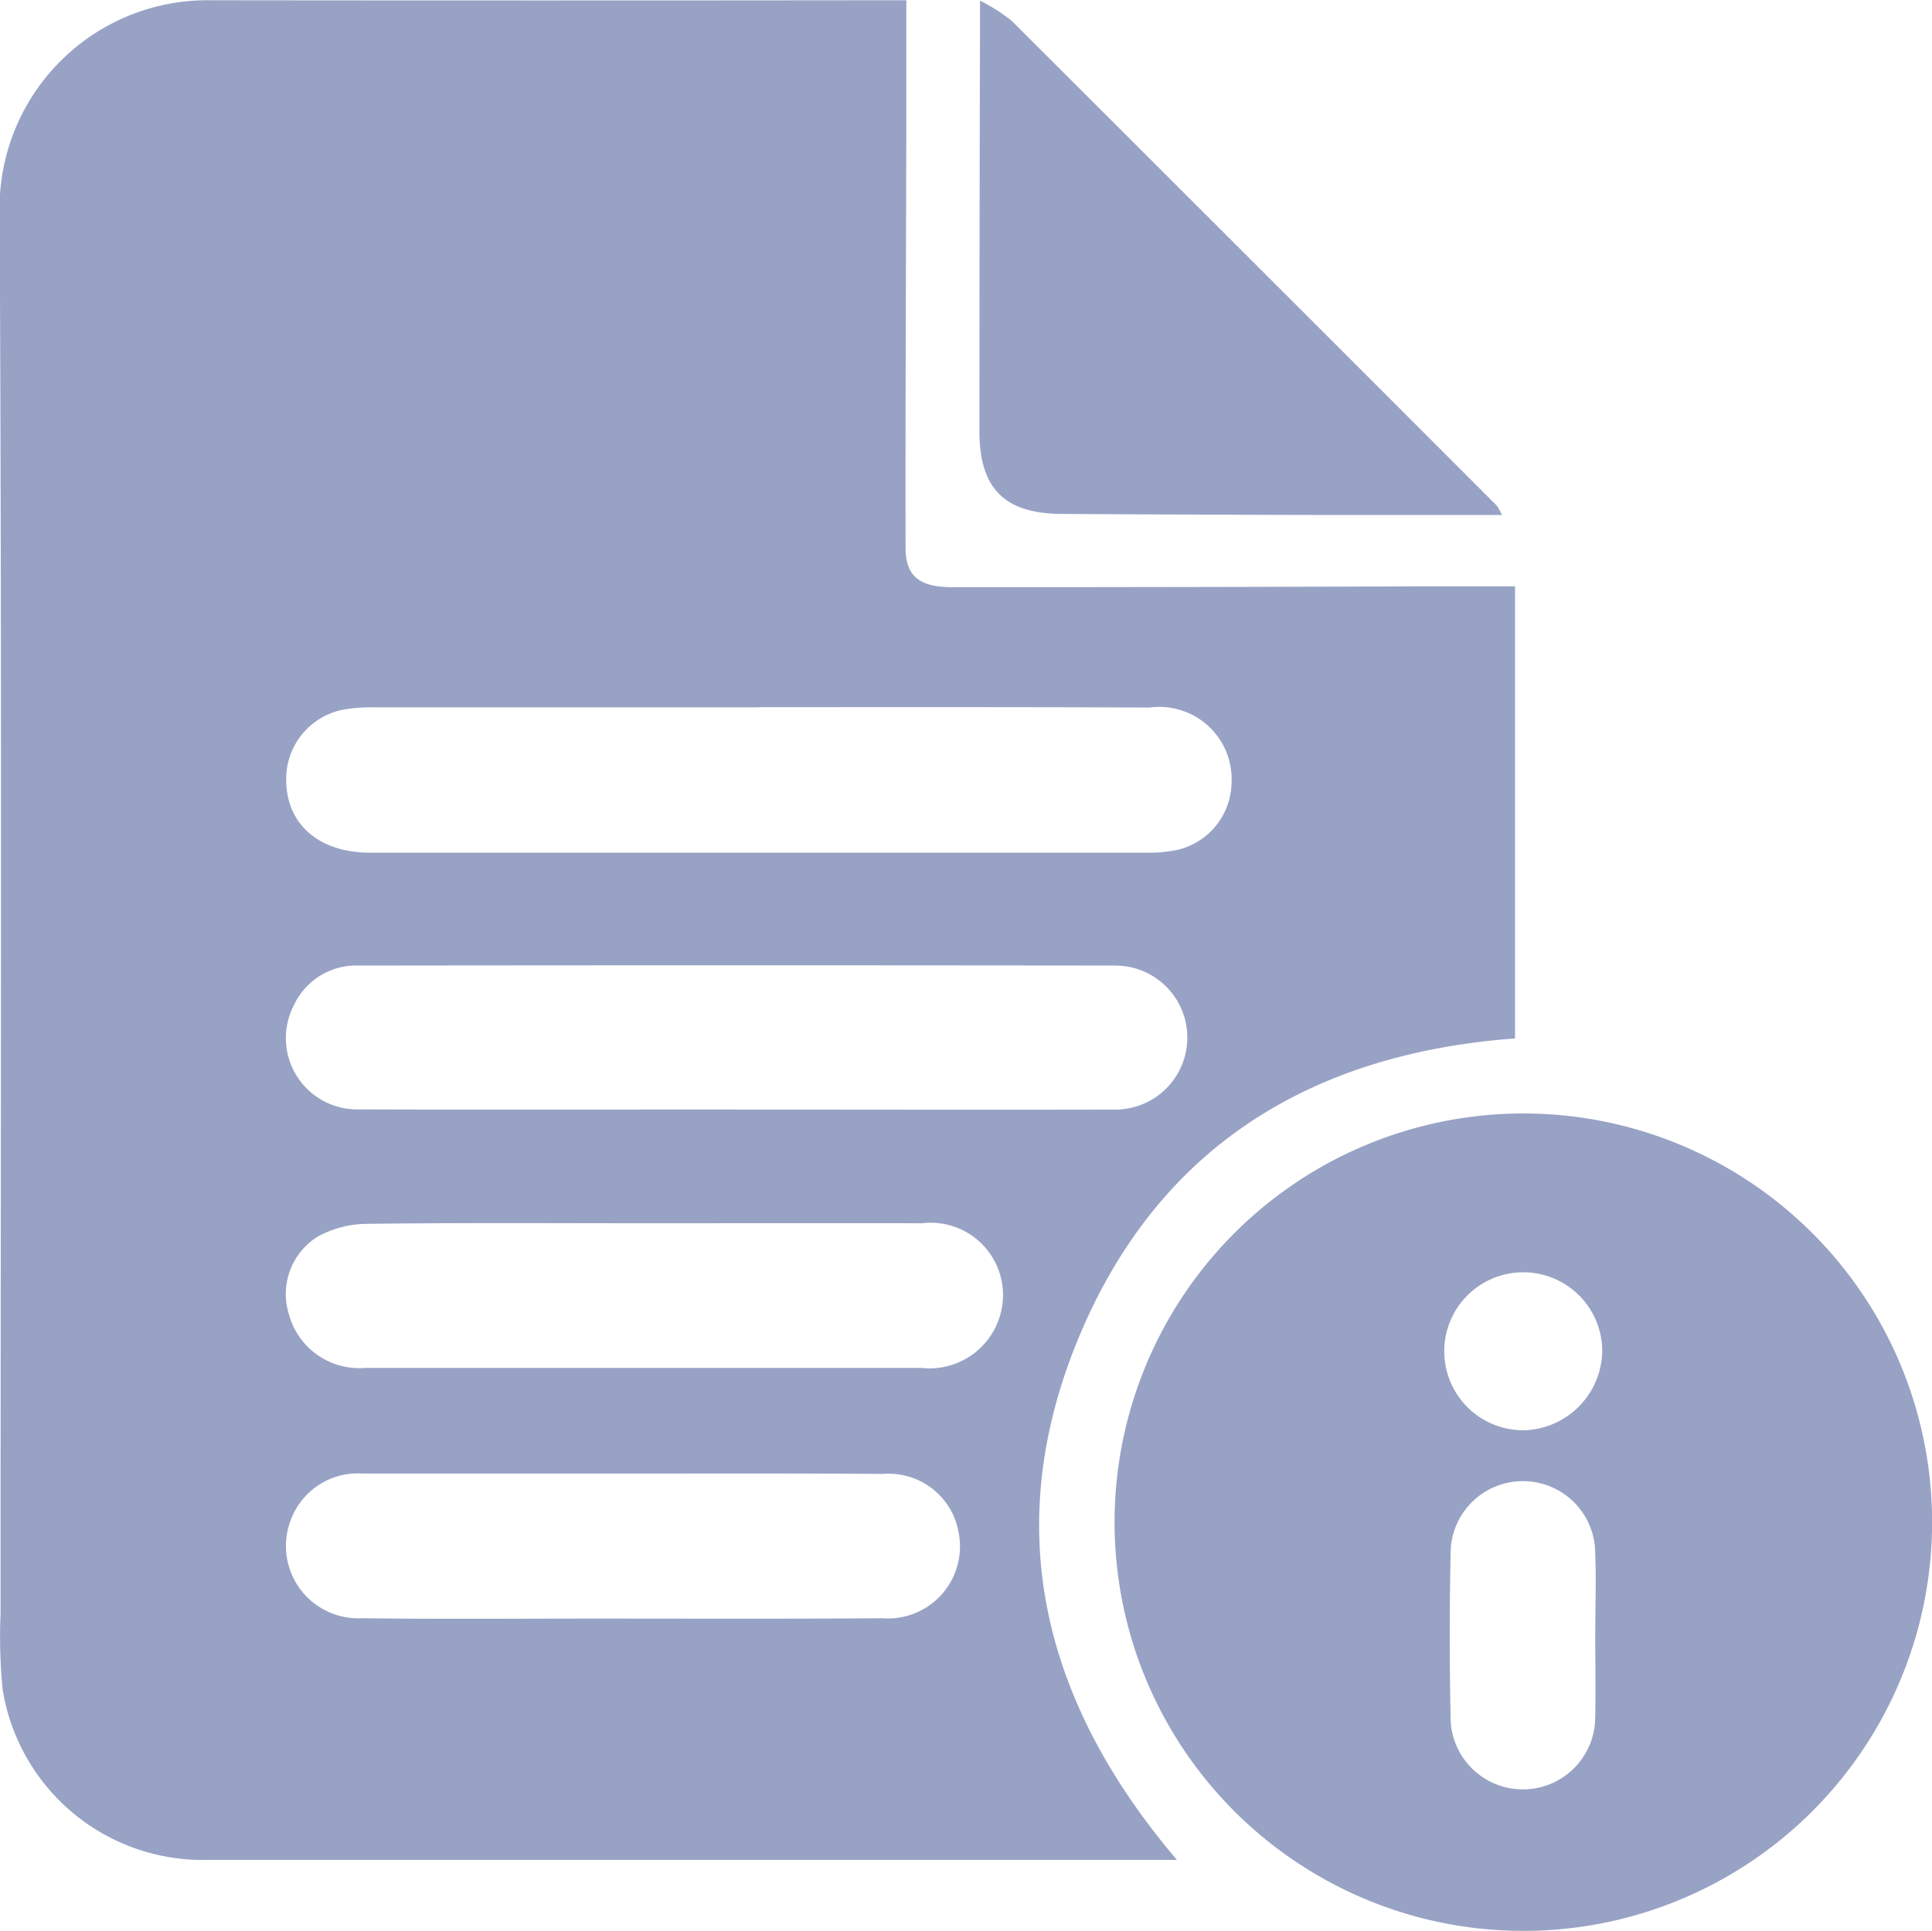 <svg xmlns="http://www.w3.org/2000/svg" width="37.391" height="37.374" viewBox="0 0 37.391 37.374">
  <g id="Group_1347" data-name="Group 1347" transform="translate(-292.89 -383)">
    <path id="Path_1787" data-name="Path 1787" d="M315.668,419H312.4q-7.748,0-15.5,0a3.922,3.922,0,0,1-3.959-3.3,10.406,10.406,0,0,1-.04-1.469c0-9.046.029-18.094-.019-27.139a4.024,4.024,0,0,1,4.1-4.087q6.406.007,12.812,0h.636c0,.935,0,1.825,0,2.714-.006,2.625-.019,5.252-.014,7.877,0,.561.268.77.916.77q4.566,0,9.133-.017c.574,0,1.146,0,1.746,0V403.1c-3.941.291-6.9,2.093-8.437,5.773S313.054,415.928,315.668,419Zm-8.1-22.309h0q-3.722,0-7.443,0a3.3,3.3,0,0,0-.56.039,1.365,1.365,0,0,0-1.136,1.375c.007.854.636,1.4,1.63,1.4q7.509,0,15.018,0a2.8,2.8,0,0,0,.6-.055,1.356,1.356,0,0,0,1.047-1.273,1.4,1.4,0,0,0-1.584-1.482C312.617,396.684,310.093,396.688,307.568,396.688Zm-.413,7.786c2.437,0,4.874.006,7.31,0a1.394,1.394,0,1,0,.02-2.788q-7.334-.009-14.665,0a1.328,1.328,0,0,0-1.25.784,1.38,1.38,0,0,0,1.273,2C302.28,404.482,304.717,404.475,307.155,404.475Zm-1.785,2.2h0c-1.8,0-3.6-.012-5.4.012a1.994,1.994,0,0,0-.935.249,1.309,1.309,0,0,0-.551,1.51,1.41,1.41,0,0,0,1.473,1.029q5.381,0,10.764,0a1.422,1.422,0,0,0,1.581-1.4,1.4,1.4,0,0,0-1.568-1.4C308.945,406.674,307.158,406.677,305.37,406.677Zm-.4,4.845c-1.689,0-3.376,0-5.063,0a1.382,1.382,0,0,0-1.39.9,1.4,1.4,0,0,0,1.372,1.9c1.5.02,3,.007,4.5.007,1.86,0,3.72.007,5.581-.006a1.394,1.394,0,0,0,1.474-1.653,1.372,1.372,0,0,0-1.457-1.141C308.315,411.517,306.642,411.522,304.969,411.522Z" transform="translate(0)" fill="#98a2c5"/>
    <path id="Path_1788" data-name="Path 1788" d="M315.812,397.983a7.911,7.911,0,1,1-7.926,7.865A7.913,7.913,0,0,1,315.812,397.983Zm1.377,10.121c0-.575.023-1.152-.006-1.728a1.4,1.4,0,0,0-2.791.024q-.039,1.683,0,3.369a1.4,1.4,0,0,0,2.794-.024C317.2,409.2,317.19,408.652,317.188,408.1Zm.135-5.551a1.529,1.529,0,1,0-1.518,1.562A1.557,1.557,0,0,0,317.324,402.553Z" transform="translate(6.575 6.569)" fill="#98a2c5"/>
    <path id="Path_1789" data-name="Path 1789" d="M316.18,392.964c-1.207,0-2.342,0-3.477,0q-2.512-.006-5.02-.02c-1.125,0-1.617-.488-1.615-1.6q0-3.961.011-7.92v-.416a3.582,3.582,0,0,1,.606.385q4.7,4.691,9.4,9.395A1.515,1.515,0,0,1,316.18,392.964Z" transform="translate(5.778 0.004)" fill="#98a2c5"/>
  </g>
</svg>
